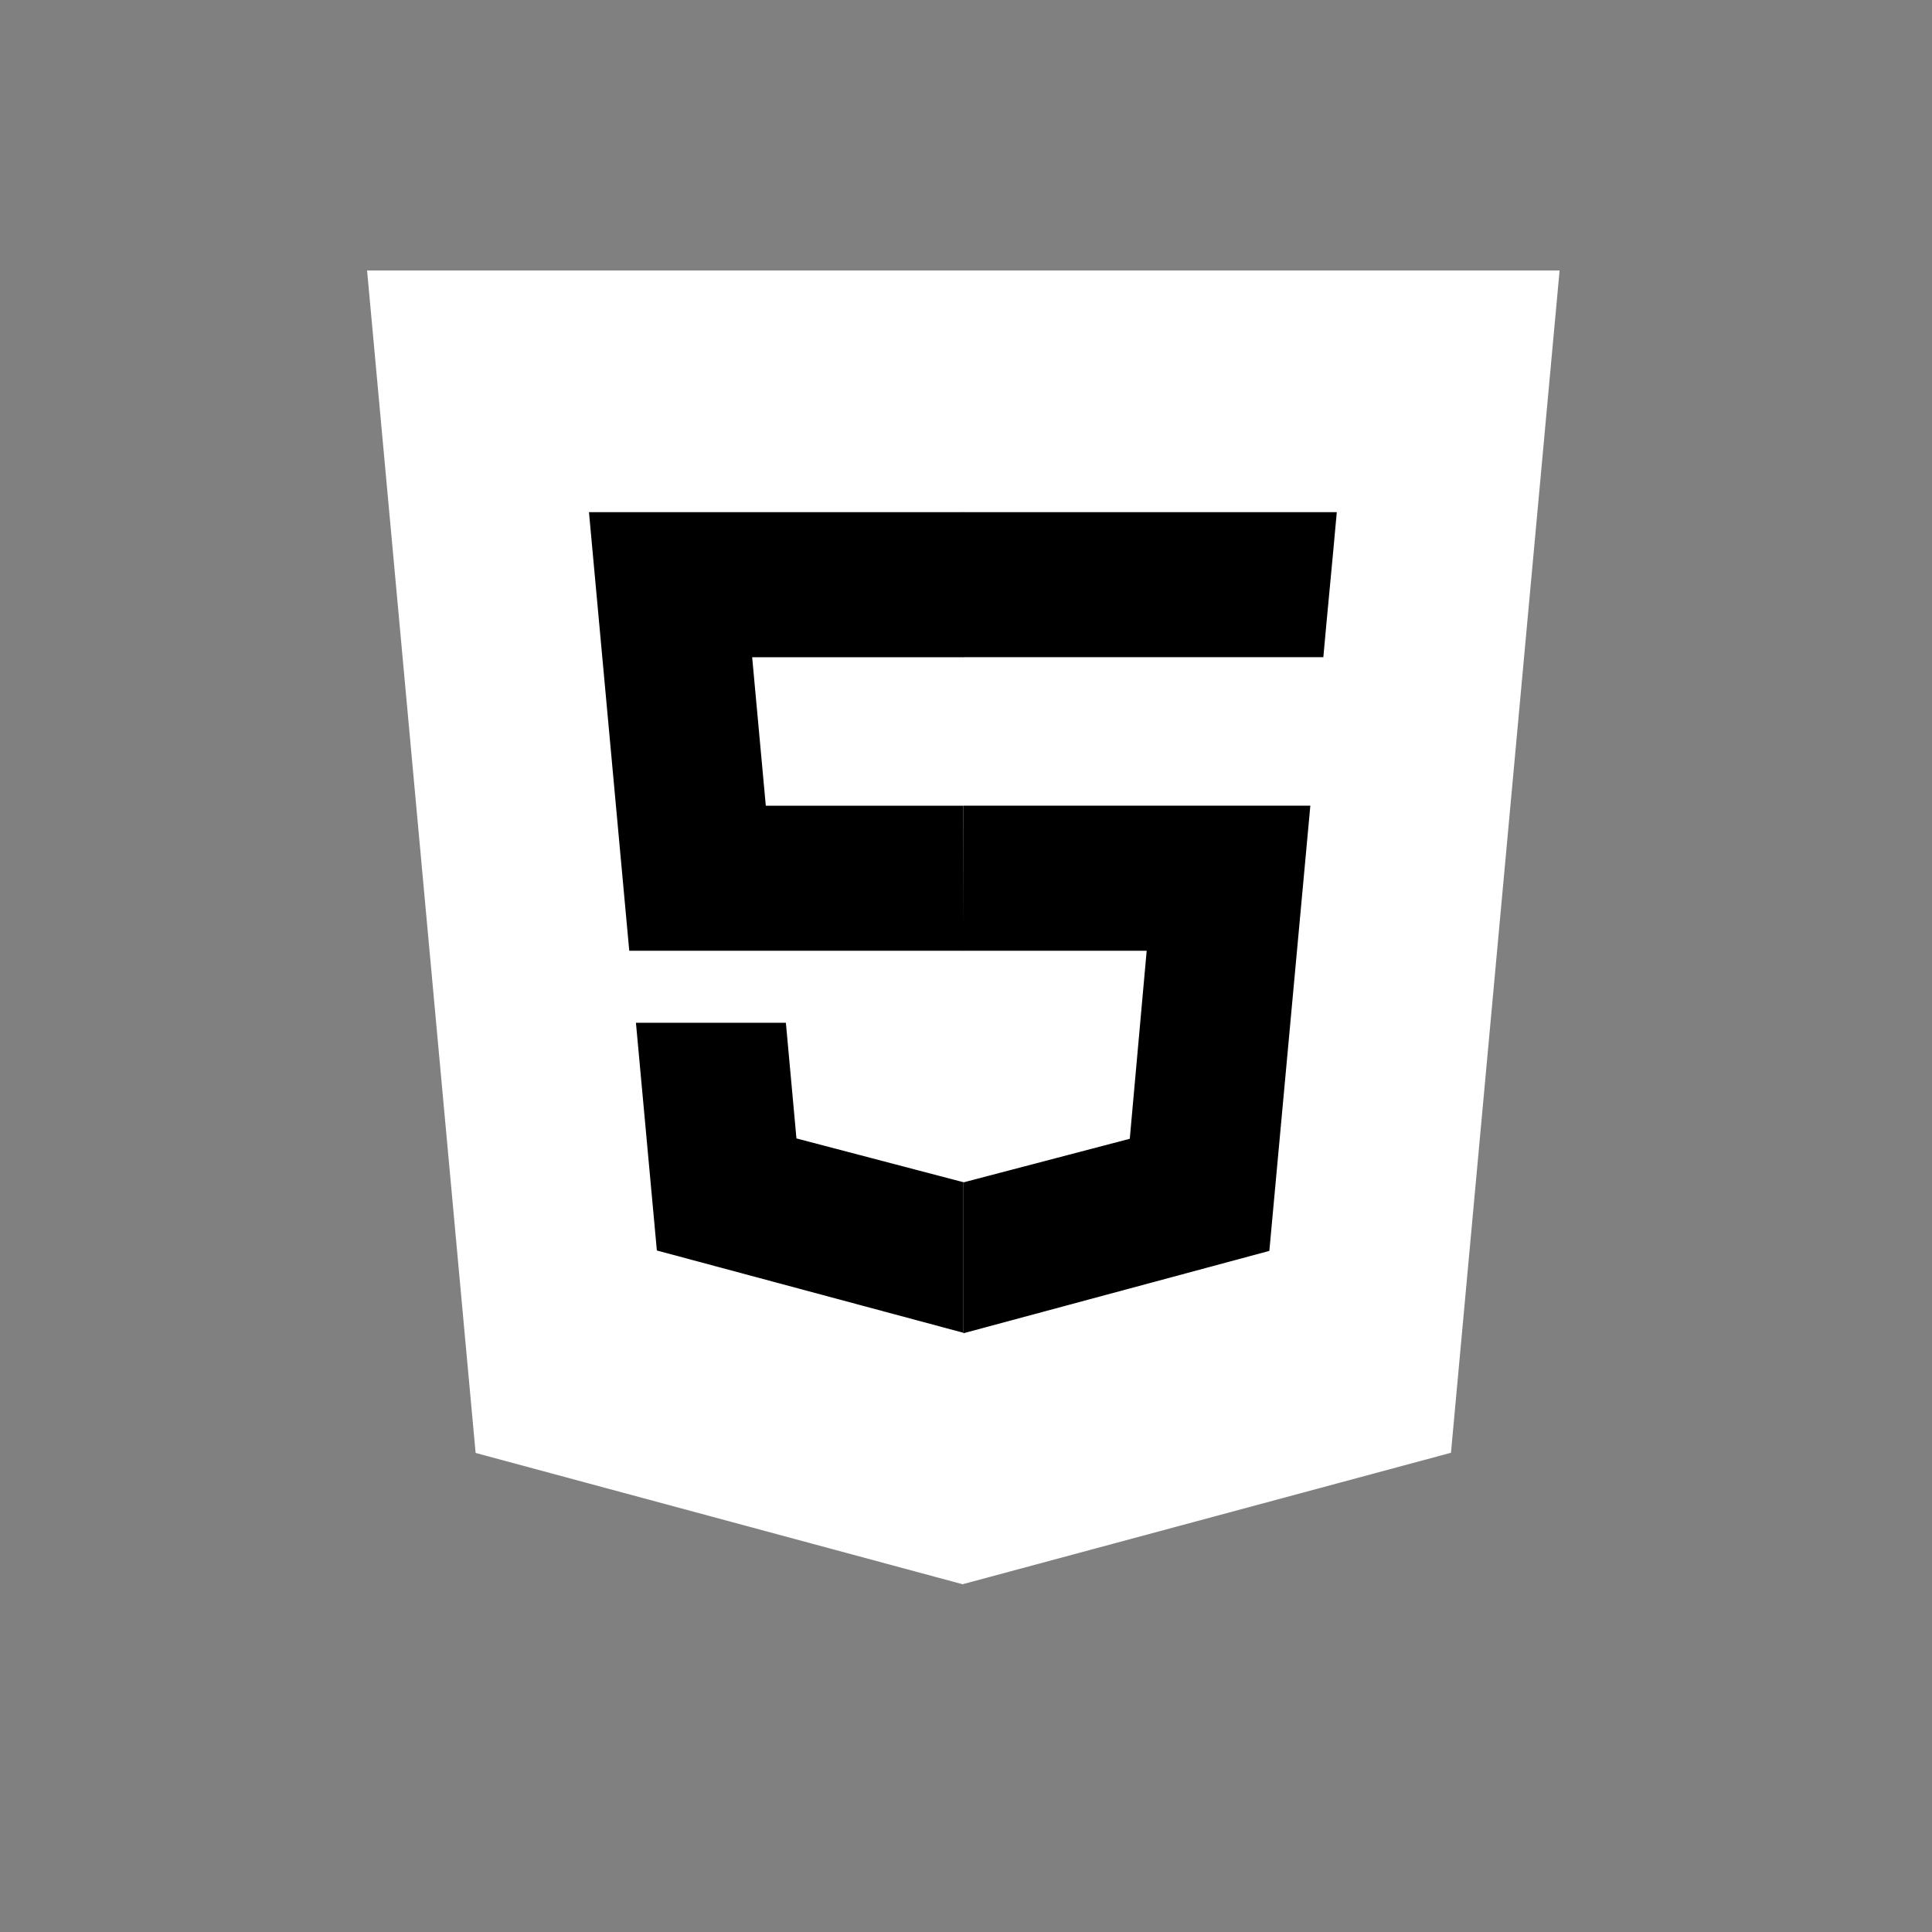 <svg width="100" height="100" viewBox="0 0 100 100" fill="none" xmlns="http://www.w3.org/2000/svg">
<rect x="0" y="0" width="100" height="100" fill="#808080" stroke="none"/>
<path d="M24.618 75.204L19 14H80.724L75.102 75.195L49.823 82L24.618 75.204Z" fill="white"/>
<path d="M49.837 26.51H30.485L32.57 49.21H49.863V41.704H39.638L38.932 34.018H49.863V26.51H49.837ZM49.863 61.174L49.83 61.182L41.224 58.925L40.677 52.939H32.916L33.999 64.725L49.828 68.975L49.863 68.964V61.174Z" fill="black"/>
<path d="M49.836 49.21H59.352L58.477 58.943L49.858 61.202V69.011L65.701 64.746L67.823 41.7H49.863L49.836 49.21ZM69.008 28.524L69.192 26.51H49.832V34.016H68.496L68.65 32.328L69.008 28.524Z" fill="black"/>
</svg>
